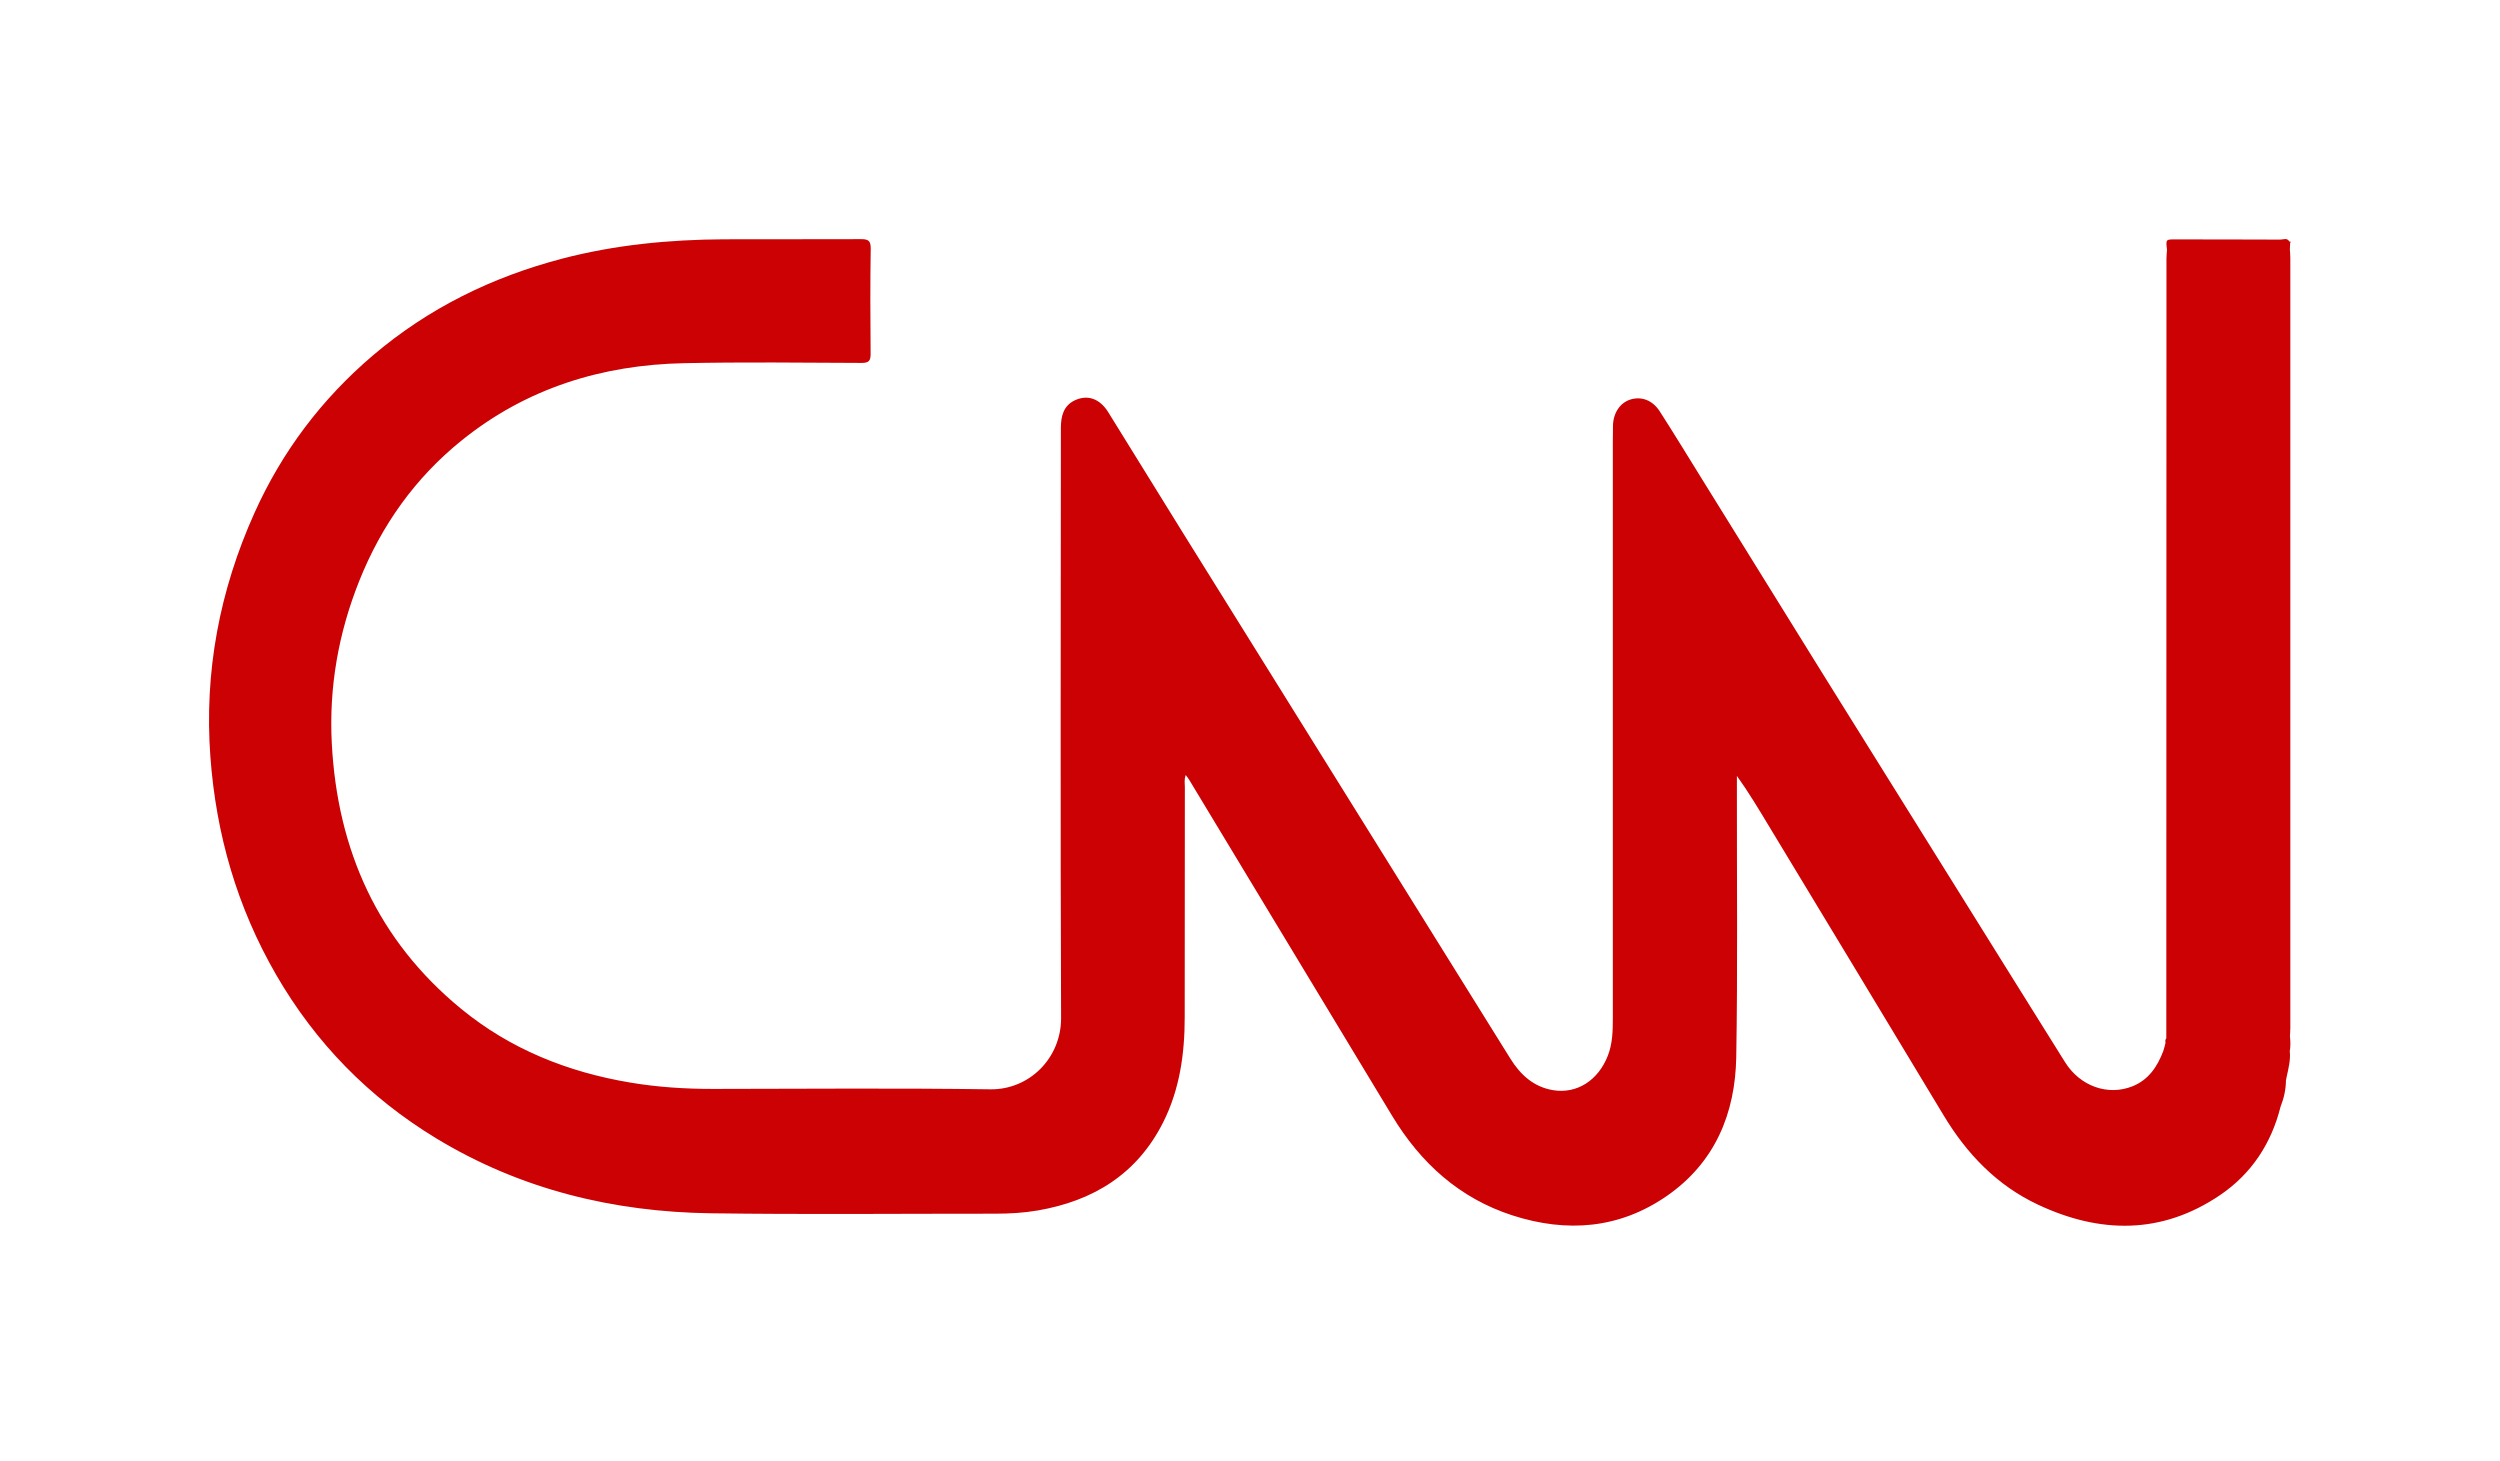 <svg version="1.1" id="Layer_1" xmlns="http://www.w3.org/2000/svg" xmlns:xlink="http://www.w3.org/1999/xlink" x="0px" y="0px" viewBox="0 0 501.14 292.89" style="enable-background:new 0 0 501.14 292.89;" xml:space="preserve"><style type="text/css">
	.st0{fill:#CB0103;}
</style><path class="st0" d="M459.11,48.58c0.14,0.05,0.18,0,0.08-0.13c-0.02-0.02-0.09-0.01-0.13-0.01c0,0,0,0.01,0,0.01
	c0,0-0.07-0.06-0.07-0.06l-0.06,0.07c-0.43-0.88-1.22-0.42-1.83-0.43c-7.01-0.04-14.02-0.02-21.03-0.04
	c-1.91-0.01-1.94-0.01-1.68,2.07c-0.04,0.6-0.11,1.2-0.11,1.79c-0.01,52.09-0.02,104.18-0.03,156.26c-0.23,0.29-0.22,0.61-0.16,0.94
	c-0.06,0.23-0.11,0.46-0.17,0.68c-0.09,0.32-0.19,0.64-0.28,0.97c-1.18,3.11-2.95,5.76-6.16,7.05c-4.93,1.98-10.5,0-13.51-4.8
	c-6.96-11.11-13.88-22.24-20.82-33.36c-9.19-14.73-18.39-29.46-27.57-44.2c-8.17-13.14-16.31-26.29-24.46-39.44
	c-2.8-4.51-5.55-9.04-8.42-13.5c-1.46-2.27-3.74-3.06-5.94-2.34c-2.04,0.67-3.39,2.71-3.43,5.24c-0.02,1.15-0.03,2.3-0.03,3.46
	c0,38.4,0,76.81,0,115.21c0,2.58-0.04,5.13-1,7.6c-1.92,4.93-6.19,7.71-10.99,6.91c-3.89-0.65-6.53-3.08-8.55-6.32
	c-10.3-16.56-20.62-33.11-30.93-49.67c-11.61-18.64-23.23-37.27-34.82-55.91c-4.97-7.99-9.88-16-14.85-23.99
	c-1.68-2.71-4.12-3.6-6.69-2.4c-2.31,1.08-2.8,3.22-2.81,5.49c-0.02,39.45-0.11,78.89,0.04,118.34c0.03,8.02-6.36,14.4-14.19,14.29
	c-18.49-0.26-36.98-0.1-55.47-0.08c-5.6,0.01-11.16-0.34-16.69-1.27c-12.54-2.1-24.05-6.69-33.92-14.79
	c-16.73-13.73-24.8-31.83-25.92-53.18c-0.59-11.25,1.32-22.13,5.51-32.61c4.45-11.14,11.2-20.64,20.54-28.16
	c12.99-10.46,28.1-15.14,44.6-15.47c11.85-0.24,23.7-0.11,35.55-0.05c1.52,0.01,1.82-0.49,1.81-1.87
	c-0.06-7.02-0.09-14.05,0.02-21.07c0.02-1.6-0.55-1.88-1.95-1.87c-9.16,0.05-18.32-0.01-27.49,0.03
	c-10.94,0.06-21.76,1.1-32.38,3.87c-14.08,3.68-26.85,9.95-37.95,19.39c-10.26,8.73-18.21,19.25-23.75,31.56
	c-7,15.56-10.1,31.85-8.85,48.9c1.14,15.56,5.36,30.19,13.2,43.74c7.88,13.62,18.55,24.53,31.98,32.7
	c16.94,10.3,35.55,14.81,55.19,15.08c18.98,0.26,37.96,0.07,56.95,0.08c2.85,0,5.69-0.16,8.5-0.64c11.17-1.92,19.95-7.3,25.17-17.67
	c3.32-6.61,4.32-13.74,4.32-21.05c0.01-15.36,0.02-30.72,0.03-46.08c0-0.78-0.17-1.58,0.18-2.49c0.31,0.43,0.52,0.67,0.68,0.94
	c5.5,9.1,10.99,18.2,16.48,27.3c8.06,13.35,16.13,26.69,24.19,40.04c5.73,9.49,13.51,16.57,24.2,20.01
	c10.87,3.49,21.38,2.68,30.92-3.94c9.62-6.68,13.69-16.51,13.88-27.83c0.3-17.5,0.11-35,0.13-52.5c0-1.28,0-2.56,0-3.85
	c2.41,3.36,4.46,6.81,6.53,10.24c11.62,19.25,23.28,38.47,34.87,57.74c4.67,7.78,10.71,14.1,18.98,17.98
	c12.46,5.84,24.79,5.99,36.48-1.93c6.27-4.25,10.27-10.32,12.12-17.72c0.67-1.68,1.06-3.41,1.08-5.22c0.04-0.23,0.08-0.46,0.13-0.7
	c0.37-1.72,0.83-3.44,0.64-5.23c0.18-0.99,0.14-1.99,0.03-2.98c0.03-0.55,0.08-1.09,0.08-1.64c0-51.46,0-102.91,0-154.37
	c0-0.54-0.06-1.09-0.09-1.63c0.02-0.55,0.04-1.09,0.06-1.64C459.08,48.51,459.08,48.57,459.11,48.58z"/></svg>
